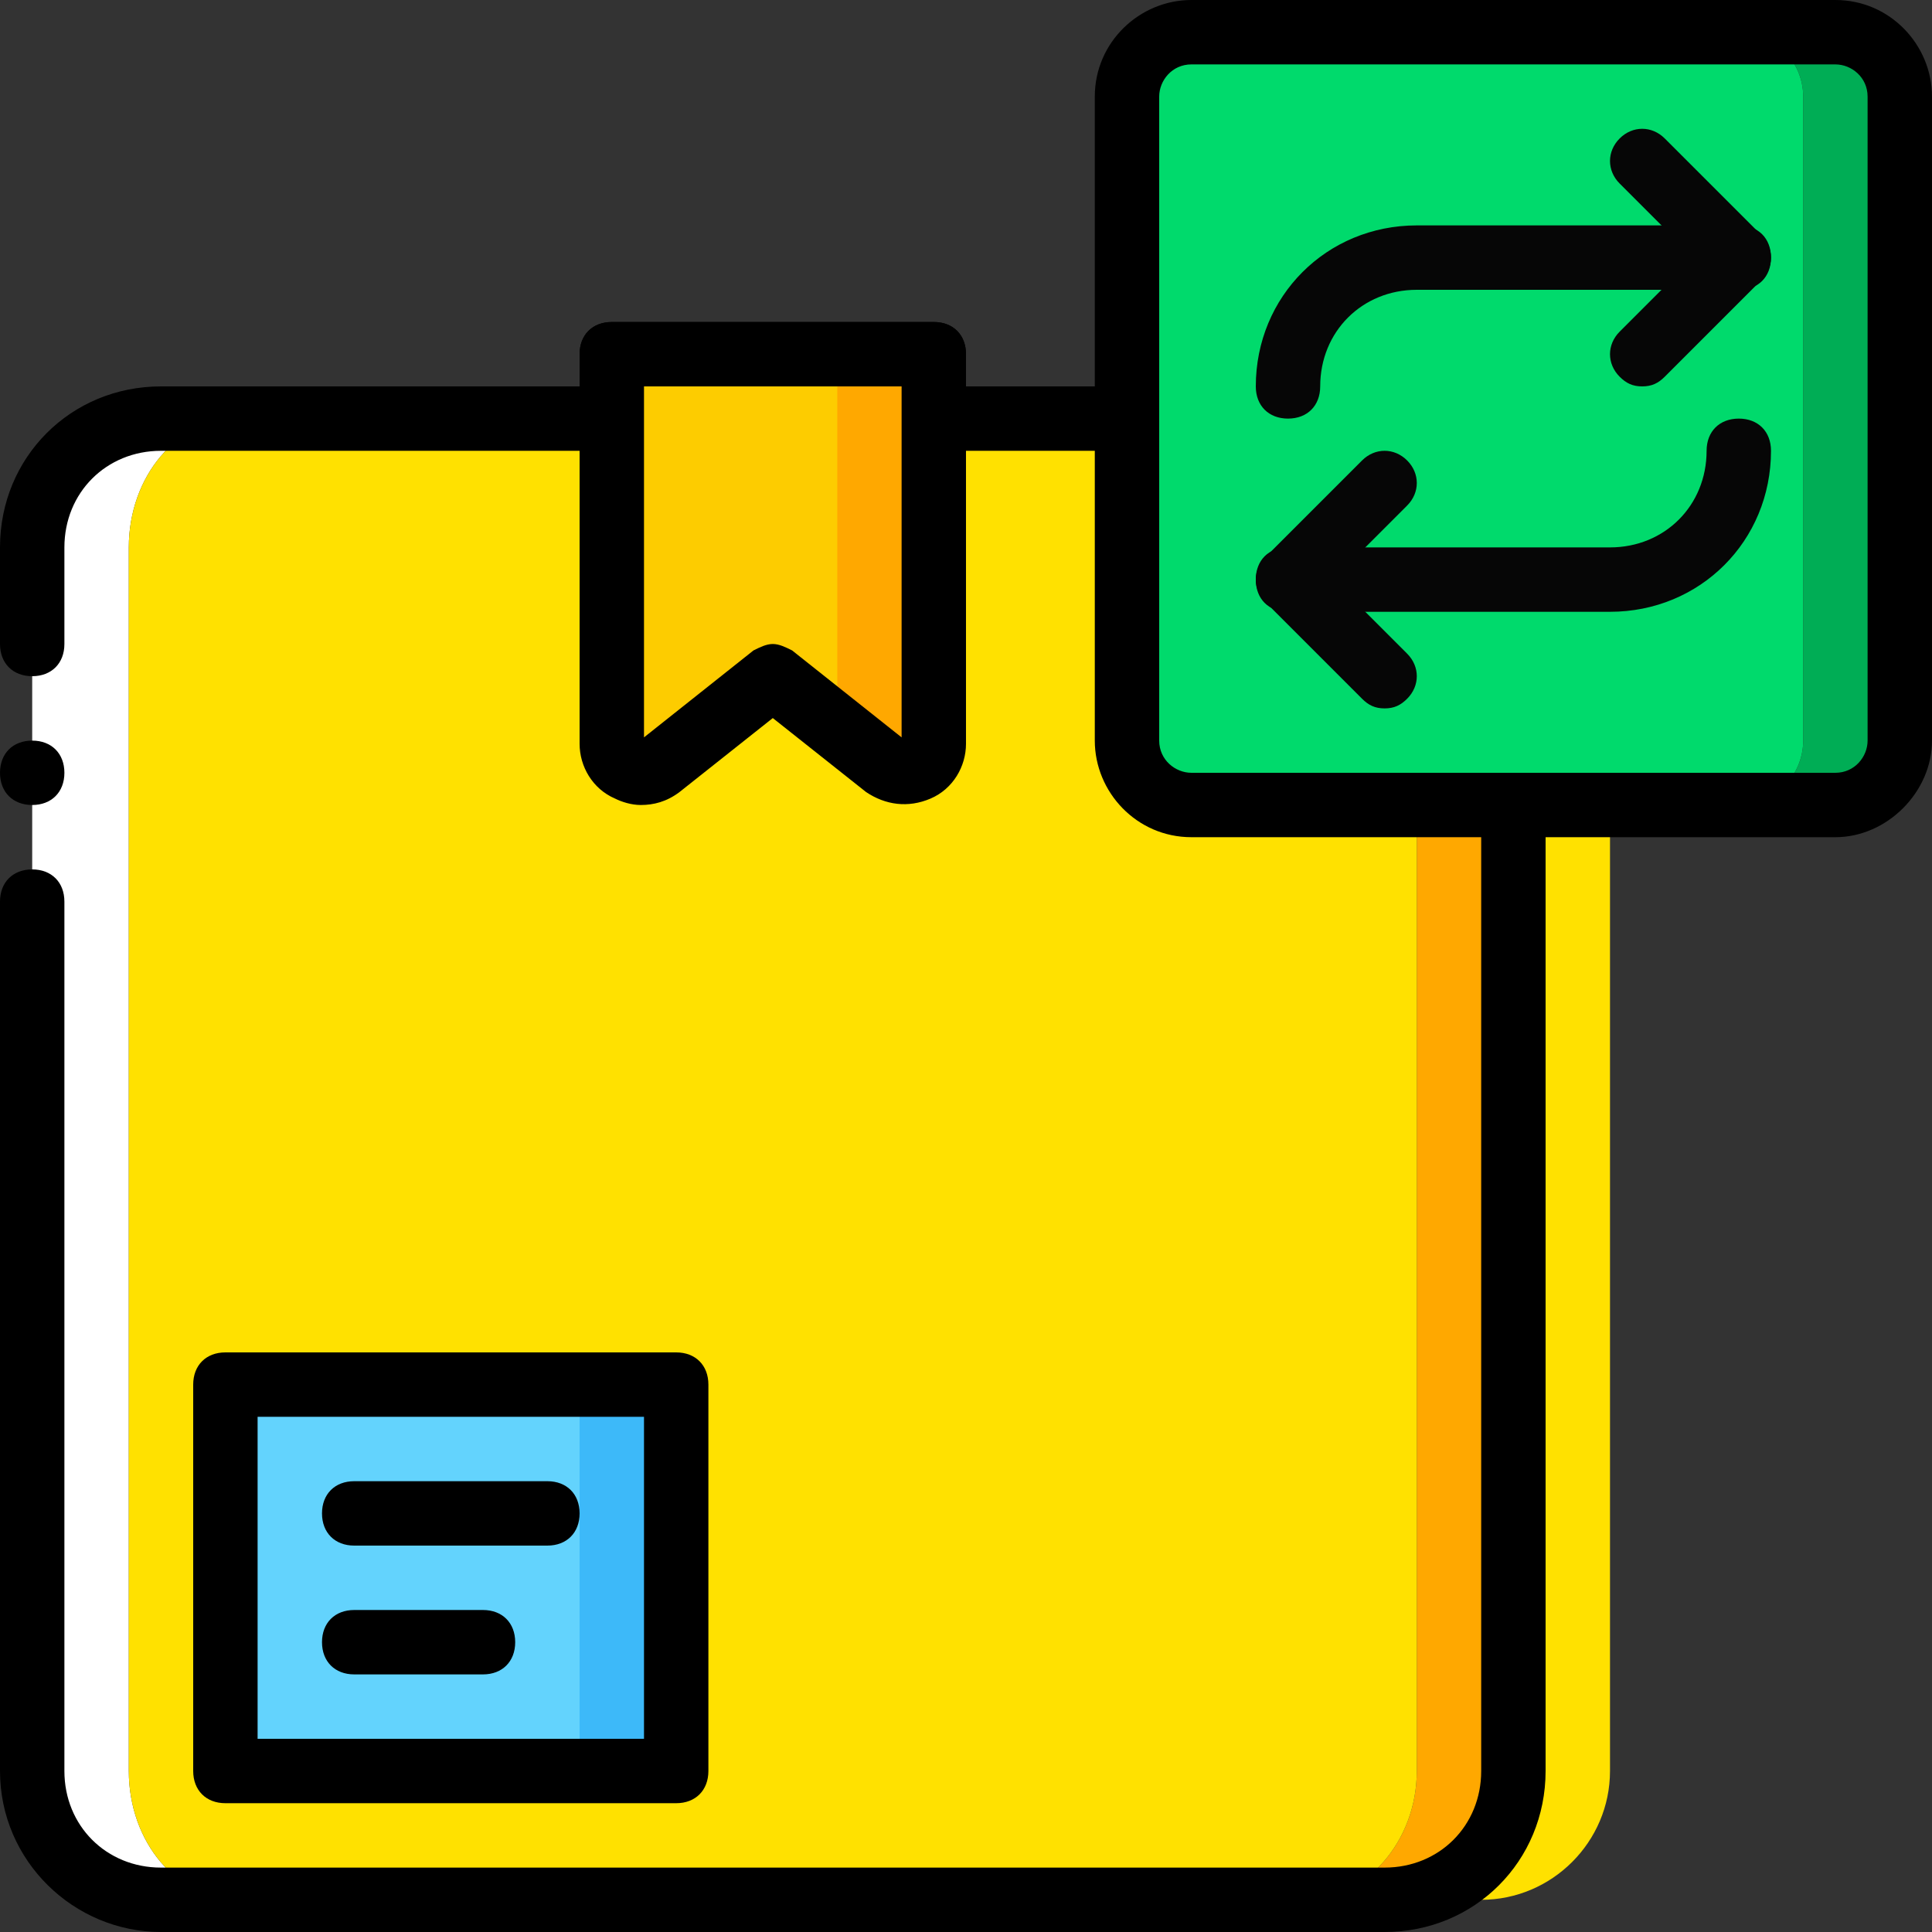 <?xml version="1.0" encoding="iso-8859-1"?>
<!-- Generator: Adobe Illustrator 19.0.0, SVG Export Plug-In . SVG Version: 6.00 Build 0)  -->
<svg version="1.1" id="Layer_1" xmlns="http://www.w3.org/2000/svg" xmlns:xlink="http://www.w3.org/1999/xlink" x="0px" y="0px"
	 viewBox="0 0 503.607 503.607" style="enable-background:new 0 0 503.607 503.607;" xml:space="preserve">
<rect x="0" y="0" width="503.607" height="503.607" fill="#333333" stroke="none"/>
<g transform="translate(0 1)">
	<path style="fill:#FFA800;" d="M369.311,108.115v352.525c0,18.466-13.43,33.574-29.377,33.574h20.984
		c18.466,0,33.574-15.108,33.574-33.574V108.115"/>
	<path style="fill:#FFE100;" d="M394.492,108.115v352.525c0,18.466-13.43,33.574-29.377,33.574h20.984
		c18.466,0,33.574-15.108,33.574-33.574V108.115"/>
	<path style="fill:#FFFFFF;" d="M33.574,460.639V141.689c0-18.466,12.59-33.574,28.538-33.574H41.128
		c-18.466,0-32.734,15.108-32.734,33.574v318.951c0,18.466,14.269,33.574,32.734,33.574h20.984
		C46.164,494.213,33.574,479.105,33.574,460.639"/>
	<path style="fill:#FFE100;" d="M369.311,108.115H237.534V91.328h-73.023v16.787h-102.4c-15.948,0-28.538,15.108-28.538,33.574
		v318.951c0,18.466,12.59,33.574,28.538,33.574h277.823c15.948,0,29.377-15.108,29.377-33.574V208.836V108.115z"/>
	<path d="M360.918,502.607H41.967C19.305,502.607,0,484.141,0,460.639V234.016c0-5.036,3.357-8.393,8.393-8.393
		s8.393,3.357,8.393,8.393v226.623c0,14.269,10.911,25.18,25.18,25.18h318.951c14.269,0,25.18-10.911,25.18-25.18V116.508H243.41
		c-5.036,0-8.393-3.357-8.393-8.393v-8.393h-67.148v8.393c0,5.036-3.357,8.393-8.393,8.393H41.967
		c-14.269,0-25.18,10.911-25.18,25.18v25.18c0,5.036-3.357,8.393-8.393,8.393S0,171.905,0,166.869v-25.18
		c0-23.502,18.466-41.967,41.967-41.967h109.115v-8.393c0-5.036,3.357-8.393,8.393-8.393h83.934c5.036,0,8.393,3.357,8.393,8.393
		v8.393h142.689c5.036,0,8.393,3.357,8.393,8.393v352.525C402.885,484.141,384.42,502.607,360.918,502.607z"/>
	<polygon style="fill:#3DB9F9;" points="151.082,460.639 176.262,460.639 176.262,359.918 151.082,359.918 	"/>
	<polygon style="fill:#63D3FD;" points="58.754,460.639 151.082,460.639 151.082,359.918 58.754,359.918 	"/>
	<path style="fill:#FDCC00;" d="M205.639,183.656l-4.197-8.393l-29.377,23.502c-5.036,4.197-12.59,0.839-12.59-5.875V91.328h58.754
		v92.328C218.229,190.37,210.675,187.852,205.639,183.656"/>
	<path style="fill:#FFA800;" d="M218.229,91.328v92.328c0,1.679-0.839,3.357-0.839,4.197l14.269,10.911
		c5.036,4.197,12.59,0.839,12.59-5.875V91.328H218.229z"/>
	<path d="M16.787,200.443c0-5.036-3.357-8.393-8.393-8.393S0,195.407,0,200.443s3.357,8.393,8.393,8.393
		S16.787,205.479,16.787,200.443"/>
	<path style="fill:#00DA6C;" d="M453.246,208.836H310.557c-9.233,0-16.787-7.554-16.787-16.787V24.18
		c0-9.233,7.554-16.787,16.787-16.787h142.689c9.233,0,16.787,7.554,16.787,16.787v167.869
		C470.033,201.282,462.479,208.836,453.246,208.836"/>
	<path style="fill:#00AD55;" d="M478.426,7.393h-25.18c9.233,0,16.787,7.554,16.787,16.787v167.869
		c0,9.233-7.554,16.787-16.787,16.787h25.18c9.233,0,16.787-7.554,16.787-16.787V24.18C495.213,14.948,487.659,7.393,478.426,7.393"
		/>
	<path d="M167.029,208.836c-2.518,0-5.036-0.839-6.715-1.679c-5.875-2.518-9.233-8.393-9.233-14.269V91.328
		c0-5.036,3.357-8.393,8.393-8.393h83.934c5.036,0,8.393,3.357,8.393,8.393v101.561c0,5.875-3.357,11.751-9.233,14.269
		c-5.875,2.518-11.751,1.679-16.787-1.679l-24.341-19.305l-24.341,19.305C173.744,207.997,170.387,208.836,167.029,208.836z
		 M236.695,192.049L236.695,192.049L236.695,192.049L236.695,192.049z M201.443,166.869c1.679,0,3.357,0.839,5.036,1.679
		l28.538,22.662V99.721h-67.148v91.489l28.538-22.662C198.085,167.708,199.764,166.869,201.443,166.869z"/>
	<path d="M176.262,469.033H58.754c-5.036,0-8.393-3.357-8.393-8.393V359.918c0-5.036,3.357-8.393,8.393-8.393h117.508
		c5.036,0,8.393,3.357,8.393,8.393v100.721C184.656,465.675,181.298,469.033,176.262,469.033z M67.148,452.246h100.721v-83.934
		H67.148V452.246z"/>
	<path d="M142.689,401.885H92.328c-5.036,0-8.393-3.357-8.393-8.393c0-5.036,3.357-8.393,8.393-8.393h50.361
		c5.036,0,8.393,3.357,8.393,8.393C151.082,398.528,147.725,401.885,142.689,401.885z"/>
	<path d="M125.902,435.459H92.328c-5.036,0-8.393-3.357-8.393-8.393s3.357-8.393,8.393-8.393h33.574
		c5.036,0,8.393,3.357,8.393,8.393S130.938,435.459,125.902,435.459z"/>
	<path d="M478.426,217.229H310.557c-14.269,0-25.18-11.751-25.18-25.18V24.18c0-14.269,11.751-25.18,25.18-25.18h167.869
		c14.269,0,25.18,11.751,25.18,25.18v167.869C503.607,205.479,491.856,217.229,478.426,217.229z M310.557,15.787
		c-5.036,0-8.393,4.197-8.393,8.393v167.869c0,5.036,4.197,8.393,8.393,8.393h167.869c5.036,0,8.393-4.197,8.393-8.393V24.18
		c0-5.036-4.197-8.393-8.393-8.393H310.557z"/>
	<g>
		<path style="fill:#060606;" d="M419.672,158.475h-83.934c-5.036,0-8.393-3.357-8.393-8.393s3.357-8.393,8.393-8.393h83.934
			c14.269,0,25.18-10.911,25.18-25.18c0-5.036,3.357-8.393,8.393-8.393s8.393,3.357,8.393,8.393
			C461.639,140.01,443.174,158.475,419.672,158.475z"/>
		<path style="fill:#060606;" d="M360.918,183.656c-2.518,0-4.197-0.839-5.875-2.518l-25.18-25.18
			c-3.357-3.357-3.357-8.393,0-11.751l25.18-25.18c3.357-3.357,8.393-3.357,11.751,0c3.357,3.357,3.357,8.393,0,11.751
			l-19.305,19.305l19.305,19.305c3.357,3.357,3.357,8.393,0,11.751C365.115,182.816,363.436,183.656,360.918,183.656z"/>
		<path style="fill:#060606;" d="M335.738,108.115c-5.036,0-8.393-3.357-8.393-8.393c0-23.502,18.466-41.967,41.967-41.967h83.934
			c5.036,0,8.393,3.357,8.393,8.393s-3.357,8.393-8.393,8.393h-83.934c-14.269,0-25.18,10.911-25.18,25.18
			C344.131,104.757,340.774,108.115,335.738,108.115z"/>
		<path style="fill:#060606;" d="M428.066,99.721c-2.518,0-4.197-0.839-5.875-2.518c-3.357-3.357-3.357-8.393,0-11.751
			l19.305-19.305L422.19,46.843c-3.357-3.357-3.357-8.393,0-11.751c3.357-3.357,8.393-3.357,11.751,0l25.18,25.18
			c3.357,3.357,3.357,8.393,0,11.751l-25.18,25.18C432.262,98.882,430.584,99.721,428.066,99.721z"/>
	</g>
</g>
<g>
</g>
<g>
</g>
<g>
</g>
<g>
</g>
<g>
</g>
<g>
</g>
<g>
</g>
<g>
</g>
<g>
</g>
<g>
</g>
<g>
</g>
<g>
</g>
<g>
</g>
<g>
</g>
<g>
</g>
</svg>
